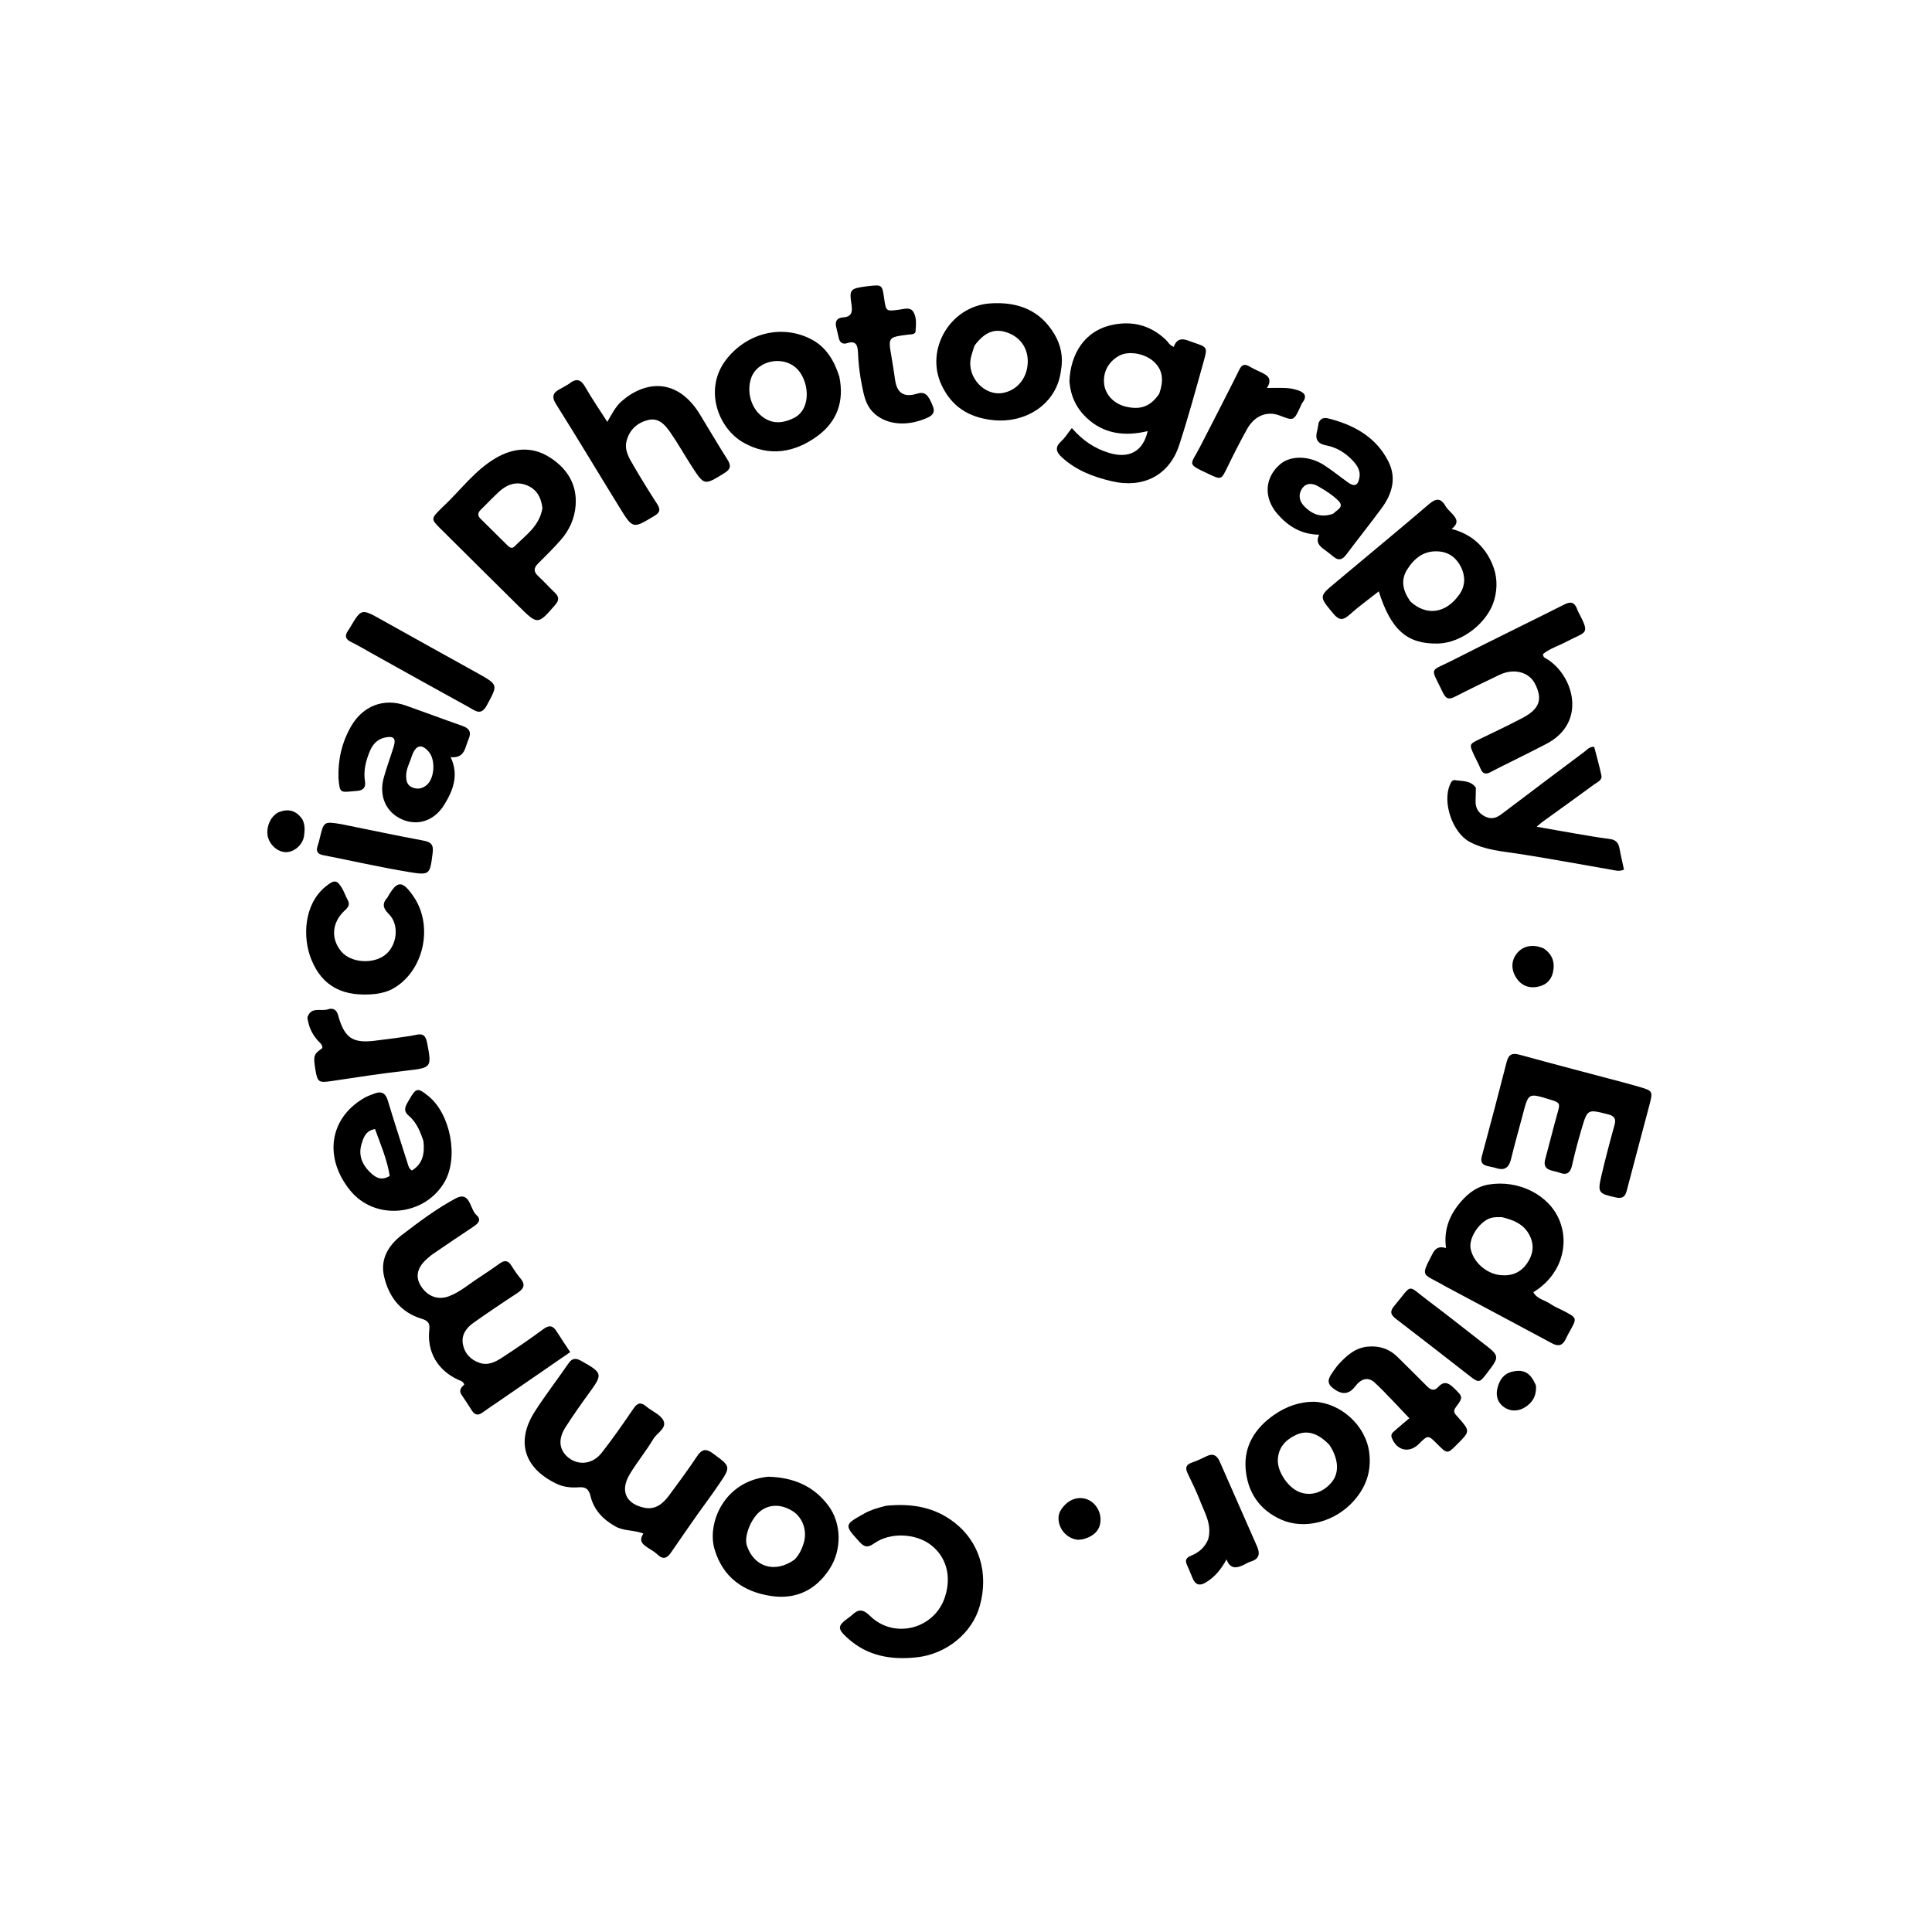 <svg version="1.1" id="Layer_1" xmlns="http://www.w3.org/2000/svg" xmlns:xlink="http://www.w3.org/1999/xlink" x="0px" y="0px"
	 width="100%" viewBox="0 0 1024 1024" enable-background="new 0 0 1024 1024" xml:space="preserve">
<path fill="#000000" opacity="1" stroke="none" 
	d="
M263.957,743.008 
	C261.046,744.982 258.393,746.705 255.86,748.589 
	C253.482,750.357 251.663,750.083 250.075,747.562 
	C248.305,744.754 246.457,741.994 244.608,739.236 
	C242.996,736.833 244.597,735.213 246.073,733.824 
	C245.442,732.017 243.989,731.823 242.83,731.293 
	C231.998,726.34 226.231,716.552 227.541,704.8 
	C227.928,701.329 226.918,700.01 223.411,698.944 
	C212.397,695.594 206.083,687.43 203.564,676.554 
	C201.386,667.149 206.083,659.849 213.101,654.482 
	C222.209,647.516 231.502,640.539 241.563,635.153 
	C249.197,631.066 248.964,640.84 252.538,644.019 
	C255.481,646.638 253.301,648.584 250.81,650.235 
	C243.742,654.917 236.721,659.67 229.724,664.457 
	C228.22,665.486 226.81,666.689 225.503,667.962 
	C220.877,672.466 220.147,677.078 223.21,681.802 
	C226.691,687.172 232.167,689.18 237.872,687.064 
	C243.731,684.891 248.388,680.722 253.55,677.397 
	C257.466,674.875 261.283,672.195 265.095,669.514 
	C267.481,667.836 269.314,668.116 270.924,670.617 
	C272.454,672.995 273.999,675.395 275.821,677.545 
	C278.852,681.119 277.419,683.252 274.04,685.456 
	C266.244,690.54 258.52,695.744 250.929,701.128 
	C247.104,703.841 244.373,707.557 245.368,712.597 
	C246.301,717.324 249.31,720.564 253.886,722.248 
	C258.722,724.029 262.749,721.771 266.497,719.32 
	C273.738,714.584 280.902,709.706 287.847,704.551 
	C291.069,702.159 293.067,702.5 295.087,705.758 
	C297.263,709.268 299.611,712.671 302.23,716.645 
	C289.362,725.52 276.815,734.173 263.957,743.008 
z"/>
<path fill="#000000" opacity="1" stroke="none" 
	d="
M369.267,803.247 
	C364.604,809.969 360.08,816.352 355.69,822.826 
	C353.59,825.924 351.462,826.806 348.466,823.93 
	C347.159,822.675 345.557,821.702 344.005,820.735 
	C340.971,818.845 338.145,816.934 341.038,812.827 
	C335.919,810.812 330.719,811.602 326.145,809.023 
	C319.536,805.295 314.74,800.258 312.964,792.898 
	C312.071,789.199 310.352,788.004 306.722,788.295 
	C302.556,788.629 298.486,788.154 294.575,786.234 
	C277.626,777.909 273.362,763.847 283.546,748.01 
	C289.124,739.336 295.459,731.151 301.295,722.637 
	C303.254,719.779 305.209,719.697 308.017,721.277 
	C319.541,727.763 319.626,728.228 311.995,738.661 
	C307.775,744.43 303.698,750.317 299.814,756.317 
	C295.563,762.886 296.305,768.761 301.519,772.775 
	C306.795,776.836 314.184,776.023 318.826,770.11 
	C324.785,762.52 330.312,754.577 335.744,746.595 
	C337.847,743.505 339.618,742.993 342.489,745.422 
	C345.529,747.995 350.062,749.701 351.613,752.911 
	C353.58,756.983 348.206,759.448 346.264,762.711 
	C342.44,769.138 337.61,774.965 333.77,781.383 
	C328.512,790.17 331.71,797.18 341.692,799.162 
	C347.538,800.323 351.501,796.815 354.686,792.53 
	C359.753,785.716 364.783,778.862 369.491,771.799 
	C372.032,767.987 374.212,767.646 377.905,770.373 
	C387.31,777.317 387.485,777.224 381.068,786.702 
	C377.339,792.211 373.339,797.537 369.267,803.247 
z"/>
<path fill="#000000" opacity="1" stroke="none" 
	d="
M566.817,201.915 
	C567.43,187.72 574.706,175.221 589.824,172.138 
	C600.515,169.959 609.863,172.522 617.843,180.016 
	C619.147,181.24 619.898,183.067 622.096,183.817 
	C624.421,177.616 628.732,180.236 632.745,181.59 
	C639.801,183.971 640.049,184.071 638.121,190.991 
	C633.931,206.029 629.827,221.108 624.987,235.942 
	C619.771,251.931 605.92,258.923 589.463,255.11 
	C579.581,252.82 570.435,249.365 562.806,242.376 
	C559.476,239.325 559.167,236.868 562.603,233.731 
	C564.536,231.966 565.937,229.617 568.099,226.867 
	C574.082,233.77 580.309,237.676 587.588,239.968 
	C598.236,243.321 605.848,239.421 608.285,228.505 
	C596.179,231.395 584.979,230.087 575.799,221.341 
	C570.462,216.257 567.359,209.847 566.817,201.915 
M614.418,208.674 
	C616.595,202.473 616.833,196.498 611.541,191.672 
	C606.684,187.243 598.223,185.902 593.394,188.442 
	C587.513,191.535 584.438,197.291 585.24,203.706 
	C585.942,209.317 590.513,214.048 596.648,215.512 
	C604.474,217.38 609.775,215.503 614.418,208.674 
z"/>
<path fill="#000000" opacity="1" stroke="none" 
	d="
M831.874,705.819 
	C831.077,707.326 830.431,708.493 829.87,709.7 
	C828.282,713.117 826.029,713.827 822.627,711.998 
	C803.574,701.753 784.469,691.605 765.385,681.419 
	C764.945,681.184 764.542,680.879 764.105,680.638 
	C753.633,674.868 752.967,676.711 759.292,664.471 
	C760.892,661.373 762.866,660.461 766.417,661.483 
	C765.073,651.71 768.353,643.809 774.343,636.887 
	C778.244,632.379 782.865,628.876 788.905,627.85 
	C804.728,625.162 820.765,633.191 826.38,646.409 
	C832.169,660.037 827.095,676.17 812.702,684.882 
	C814.648,688.598 818.863,689.041 821.832,691.16 
	C823.977,692.69 826.535,693.638 828.893,694.875 
	C835.963,698.586 835.96,698.591 831.874,705.819 
M796.143,645.133 
	C793.32,645.074 790.557,644.955 787.936,646.533 
	C782.597,649.747 778.501,656.97 779.472,661.88 
	C780.886,669.034 787.885,675.119 795.264,675.85 
	C801.288,676.447 806.067,674.471 809.464,669.455 
	C812.943,664.317 813.346,658.969 810.051,653.576 
	C807.066,648.688 802.21,646.632 796.143,645.133 
z"/>
<path fill="#000000" opacity="1" stroke="none" 
	d="
M861.749,574.065 
	C864.236,574.741 866.322,575.315 868.398,575.924 
	C876.101,578.186 876.183,578.212 874.198,585.791 
	C870.238,600.903 866.128,615.977 862.201,631.098 
	C861.366,634.313 859.907,635.43 856.509,634.685 
	C847.234,632.652 846.668,632.17 848.765,623.209 
	C850.882,614.167 853.251,605.179 855.74,596.231 
	C856.709,592.749 855.395,591.404 852.235,590.602 
	C841.487,587.872 841.405,587.788 838.328,598.178 
	C836.441,604.547 834.718,610.978 833.279,617.46 
	C832.409,621.375 830.754,623.085 826.711,621.609 
	C825.312,621.097 823.837,620.785 822.387,620.419 
	C819.19,619.61 818.094,617.735 818.986,614.477 
	C821.134,606.63 823.039,598.715 825.249,590.885 
	C827.053,584.493 827.169,584.499 820.939,582.605 
	C810.081,579.305 810.101,579.31 807.148,590.59 
	C805.087,598.464 802.824,606.29 800.917,614.201 
	C799.859,618.589 797.776,620.614 793.16,619.16 
	C791.578,618.662 789.917,618.418 788.304,618.011 
	C785.577,617.321 784.579,615.908 785.393,612.898 
	C789.901,596.223 794.308,579.52 798.576,562.782 
	C799.617,558.698 801.608,557.986 805.48,559.048 
	C824.068,564.146 842.716,569.023 861.749,574.065 
z"/>
<path fill="#000000" opacity="1" stroke="none" 
	d="
M718.172,300.161 
	C731.336,289.121 744.32,278.418 757.084,267.459 
	C760.687,264.366 763.351,263.4 766.115,268.161 
	C767.018,269.716 768.448,270.979 769.704,272.312 
	C771.991,274.736 773.504,277.187 769.392,280.339 
	C780.001,283.136 786.752,289.501 790.763,298.541 
	C793.523,304.764 793.89,311.318 791.965,318.073 
	C788.567,329.997 774.843,340.794 762.171,341.085 
	C745.885,341.46 737.247,333.992 730.781,313.433 
	C725.436,317.654 720.074,321.501 715.187,325.879 
	C711.779,328.933 709.693,328.848 706.707,325.252 
	C699.077,316.067 698.918,316.203 707.931,308.719 
	C711.262,305.953 714.583,303.174 718.172,300.161 
M747.583,318.848 
	C756.119,326.663 766.376,325.169 773.479,315.105 
	C776.696,310.548 776.69,305.496 774.506,300.861 
	C772.249,296.072 768.342,292.711 762.54,292.265 
	C754.683,291.662 749.538,295.922 745.776,301.946 
	C742.333,307.459 743.438,313.088 747.583,318.848 
z"/>
<path fill="#000000" opacity="1" stroke="none" 
	d="
M234.161,269.161 
	C243.948,260.15 251.543,249.244 263.022,242.634 
	C272.215,237.34 281.95,236.552 291.028,242.189 
	C300.296,247.943 306.009,256.486 305.086,267.996 
	C304.529,274.946 301.69,281.213 297.013,286.44 
	C293.239,290.657 289.248,294.688 285.209,298.655 
	C282.769,301.053 282.763,303.039 285.272,305.372 
	C288.32,308.206 291.122,311.303 294.133,314.178 
	C296.407,316.35 296.337,318.228 294.276,320.599 
	C285.04,331.22 285.046,331.295 274.964,321.346 
	C261.21,307.772 247.524,294.131 233.8,280.528 
	C228.264,275.041 228.253,275.052 234.161,269.161 
M287.502,269.357 
	C286.856,263.701 284.497,259.181 278.885,257.082 
	C273.232,254.968 268.45,256.941 264.308,260.793 
	C261.029,263.842 257.954,267.112 254.75,270.245 
	C253.12,271.84 253.091,273.358 254.705,274.954 
	C259.426,279.621 264.126,284.308 268.862,288.959 
	C269.959,290.036 271.26,291.11 272.715,289.617 
	C278.433,283.751 285.814,279.112 287.502,269.357 
z"/>
<path fill="#000000" opacity="1" stroke="none" 
	d="
M803.393,402.486 
	C798.752,404.828 794.39,406.898 790.14,409.177 
	C787.521,410.581 785.855,410.266 784.693,407.359 
	C783.709,404.899 782.359,402.589 781.257,400.173 
	C778.617,394.388 778.665,394.436 784.608,391.568 
	C792.101,387.952 799.624,384.383 806.987,380.515 
	C816.058,375.748 817.803,370.551 813.523,362.296 
	C810.295,356.071 802.22,354.073 794.684,357.711 
	C786.896,361.47 779.088,365.194 771.403,369.154 
	C768.321,370.743 766.523,370.787 764.821,367.214 
	C758.017,352.926 757.255,356.424 770.226,349.804 
	C789.791,339.818 809.567,330.247 829.182,320.357 
	C832.498,318.685 834.497,319.19 835.816,322.594 
	C835.996,323.059 836.136,323.546 836.367,323.985 
	C843.051,336.719 840.993,334.382 829.985,340.237 
	C825.915,342.402 821.385,343.736 817.839,346.646 
	C817.788,348.67 819.343,348.901 820.394,349.585 
	C834.113,358.514 841.158,382.889 819.761,394.193 
	C814.464,396.992 809.069,399.604 803.393,402.486 
z"/>
<path fill="#000000" opacity="1" stroke="none" 
	d="
M301.531,203.469 
	C305.308,200.408 307.774,200.913 310.109,204.983 
	C313.649,211.153 317.694,217.032 321.88,223.593 
	C324.34,219.398 326.218,215.507 329.49,212.648 
	C342.05,201.673 359.11,200.144 371.028,219.73 
	C375.874,227.696 380.59,235.744 385.582,243.617 
	C387.656,246.888 387.242,248.723 383.862,250.799 
	C373.289,257.294 373.317,257.452 366.69,247.233 
	C362.797,241.23 359.315,234.95 355.224,229.091 
	C352.557,225.273 349.199,221.329 343.785,222.565 
	C337.913,223.906 333.675,227.642 332.106,233.699 
	C330.816,238.678 333.458,242.782 335.772,246.764 
	C339.787,253.67 343.991,260.473 348.33,267.18 
	C350.224,270.108 349.816,271.643 346.772,273.474 
	C335.489,280.259 335.454,280.428 328.505,269.178 
	C317.228,250.919 306.243,232.479 294.795,214.33 
	C292.168,210.166 293.1,208.108 296.896,206.151 
	C298.372,205.389 299.785,204.503 301.531,203.469 
z"/>
<path fill="#000000" opacity="1" stroke="none" 
	d="
M469.616,798.09 
	C483.073,796.739 495.214,798.678 505.912,806.995 
	C518.972,817.148 524.132,833.576 519.362,850.985 
	C515.36,865.588 501.593,876.727 485.865,878.42 
	C472.21,879.889 459.672,877.762 449.162,868.16 
	C443.758,863.223 443.811,861.8 449.59,857.558 
	C450.262,857.065 450.962,856.596 451.562,856.025 
	C454.834,852.902 457.297,852.68 460.999,856.343 
	C473.891,869.098 495.472,863.43 500.918,846.223 
	C504.363,835.338 501.574,825.181 493.408,818.877 
	C485.409,812.703 471.922,811.982 463.399,817.98 
	C459.964,820.397 458.169,820.12 455.533,817.214 
	C447.426,808.276 447.35,808.21 457.96,802.259 
	C461.47,800.289 465.305,799.168 469.616,798.09 
z"/>
<path fill="#000000" opacity="1" stroke="none" 
	d="
M782.245,417.49 
	C782.232,420.198 782.104,422.524 782.082,424.851 
	C782.047,428.561 783.821,431.123 787.121,432.772 
	C790.383,434.403 793.091,433.59 795.873,431.478 
	C810.445,420.419 825.084,409.449 839.723,398.477 
	C841.138,397.416 842.251,395.755 844.946,395.808 
	C846.217,400.754 847.688,405.799 848.759,410.927 
	C849.312,413.577 846.64,414.521 845.007,415.722 
	C835.901,422.424 826.694,428.987 817.532,435.613 
	C816.741,436.186 816.029,436.869 814.472,438.183 
	C821.653,439.453 828.026,440.617 834.413,441.7 
	C840.636,442.754 846.853,443.891 853.113,444.665 
	C856.319,445.061 857.806,446.576 858.354,449.604 
	C859.028,453.329 859.915,457.015 860.745,460.881 
	C858.351,462.085 856.07,461.316 853.873,460.94 
	C837.68,458.167 821.533,455.099 805.299,452.594 
	C796.269,451.201 787.117,450.61 778.869,446.162 
	C769.849,441.298 764.393,425.27 768.508,415.919 
	C769.068,414.644 769.673,413.22 771.248,413.494 
	C775.051,414.154 779.346,413.478 782.245,417.49 
z"/>
<path fill="#000000" opacity="1" stroke="none" 
	d="
M696.801,742.964 
	C710.76,743.767 724.009,755.602 725.74,770.037 
	C726.913,779.813 724.077,788.032 717.722,795.282 
	C707.776,806.629 691.633,810.879 679.336,805.545 
	C667.42,800.376 661.187,790.801 660.213,778.465 
	C659.247,766.233 665.414,756.729 675.366,749.851 
	C681.634,745.519 688.596,742.906 696.801,742.964 
M704.662,765.889 
	C698.792,759.701 692.905,757.748 686.956,760.516 
	C681.37,763.114 677.468,767.264 677.272,773.857 
	C677.086,780.162 682.702,788.417 688.617,790.777 
	C694.654,793.185 701.342,791.135 705.923,785.471 
	C709.873,780.587 709.564,773.458 704.662,765.889 
z"/>
<path fill="#000000" opacity="1" stroke="none" 
	d="
M407.183,782.692 
	C420.487,783.019 431.36,787.631 439.118,798.107 
	C446.096,807.529 446.222,821.449 439.749,831.481 
	C432.453,842.786 421.87,847.883 408.671,845.905 
	C393.934,843.697 383.055,835.94 378.692,821.018 
	C374.679,807.291 383.752,784.941 407.183,782.692 
M421.101,826.645 
	C423.604,824.078 425.099,820.931 426.071,817.553 
	C427.858,811.339 425.491,804.535 420.513,801.199 
	C414.621,797.251 408.242,797.067 403.298,800.704 
	C398.138,804.5 394.212,814.226 395.846,819.165 
	C399.6,830.512 410.631,834.072 421.101,826.645 
z"/>
<path fill="#000000" opacity="1" stroke="none" 
	d="
M444.85,199.589 
	C447.596,212.852 443.566,223.59 433.17,231.175 
	C421.165,239.936 407.725,242.208 394.244,234.709 
	C380.459,227.041 372.693,205.884 385.2,190.187 
	C396.365,176.176 414.817,171.9 430.015,179.839 
	C437.867,183.94 442.093,191.016 444.85,199.589 
M420.829,221.511 
	C430.777,216.446 428.665,200.615 421.6,194.69 
	C414.242,188.518 401.741,191.255 398.368,199.744 
	C395.754,206.324 397.483,214.79 402.624,219.62 
	C407.876,224.554 413.801,225.028 420.829,221.511 
z"/>
<path fill="#000000" opacity="1" stroke="none" 
	d="
M224.426,604.762 
	C222.638,599.455 220.689,594.74 216.533,591.244 
	C213.151,588.4 215.328,585.566 216.903,582.82 
	C220.531,576.49 221.417,576.334 227.124,581.004 
	C238.84,590.591 243.13,613.441 235.65,626.416 
	C225.174,644.59 198.825,647.25 185.623,630.985 
	C171.669,613.795 174.251,592.825 193.097,581.901 
	C194.805,580.912 196.726,580.268 198.586,579.565 
	C202.358,578.14 204.393,579.462 205.569,583.378 
	C208.961,594.677 212.654,605.885 216.208,617.136 
	C216.56,618.248 216.796,619.392 218.299,620.396 
	C224.068,616.894 225.179,611.418 224.426,604.762 
M206.564,623.238 
	C205.165,614.57 201.75,606.589 198.765,598.42 
	C193.703,599.29 192.638,603.049 191.613,606.407 
	C189.91,611.984 191.803,616.981 195.744,620.939 
	C198.517,623.724 201.814,626.292 206.564,623.238 
z"/>
<path fill="#000000" opacity="1" stroke="none" 
	d="
M179.4,412.665 
	C179.078,402.549 181.202,393.495 186.053,385.014 
	C192.238,374.201 203.317,369.79 215.024,373.923 
	C225.056,377.465 235.011,381.226 245.057,384.729 
	C248.91,386.072 249.972,388.21 248.289,391.945 
	C246.408,396.117 246.511,401.981 238.856,401.322 
	C243.317,410.76 240.177,418.917 235.451,426.555 
	C230.158,435.109 221.347,437.922 213.097,434.309 
	C204.637,430.604 200.71,421.964 203.38,412.247 
	C204.92,406.644 207.006,401.193 208.689,395.626 
	C209.973,391.377 208.677,390.023 204.379,390.833 
	C200.229,391.615 197.656,394.27 196.081,398.005 
	C193.917,403.139 192.554,408.469 193.435,414.065 
	C194.001,417.662 192.31,418.948 189.14,419.207 
	C188.476,419.261 187.81,419.301 187.148,419.367 
	C180.13,420.07 180.13,420.071 179.4,412.665 
M218.278,400.703 
	C217.243,404.174 215.282,407.355 215.263,411.151 
	C215.249,413.839 215.782,416.195 218.445,417.336 
	C221.298,418.558 224.052,417.993 226.316,415.936 
	C230.425,412.203 230.869,402.646 227.245,398.437 
	C223.55,394.145 220.419,394.686 218.278,400.703 
z"/>
<path fill="#000000" opacity="1" stroke="none" 
	d="
M562.345,196.187 
	C560.345,213.849 543.945,224.692 525.905,222.63 
	C513.255,221.185 504.342,215.377 499.039,204.076 
	C490.128,185.088 503.806,162.25 524.789,160.812 
	C539.195,159.824 551.163,164.192 558.823,177.063 
	C562.196,182.73 563.672,189.063 562.345,196.187 
M516.511,183.187 
	C515.841,185.413 514.981,187.602 514.533,189.872 
	C512.507,200.138 522.017,210.194 531.797,208.222 
	C538.997,206.77 544.056,200.799 544.68,193.017 
	C545.284,185.477 541.39,179.163 534.492,176.499 
	C527.523,173.807 522.168,175.634 516.511,183.187 
z"/>
<path fill="#000000" opacity="1" stroke="none" 
	d="
M698.917,224.067 
	C700.424,220.72 703.039,221.496 705.129,222.056 
	C718.286,225.58 729.555,232.002 735.897,244.633 
	C740.341,253.485 737.82,261.86 732.253,269.401 
	C726.13,277.696 719.706,285.768 713.509,294.008 
	C711.54,296.626 709.537,297.338 706.855,295.129 
	C705.186,293.755 703.484,292.415 701.729,291.154 
	C699.131,289.287 697.288,287.163 699.205,283.402 
	C689.736,283.277 682.805,278.979 677.139,272.5 
	C669.566,263.84 670.252,253.039 678.606,245.97 
	C684.008,241.399 693.752,241.421 701.568,246.391 
	C706.048,249.241 710.171,252.65 714.51,255.728 
	C717.931,258.154 719.78,257.319 720.529,253.13 
	C721.189,249.441 719.348,246.682 717.035,244.191 
	C713.197,240.055 708.449,237.125 702.982,236.081 
	C697.76,235.083 696.977,232.32 698.206,227.924 
	C698.518,226.809 698.613,225.634 698.917,224.067 
M706.611,272.281 
	C708.459,270.314 712.78,268.817 709.367,265.399 
	C706.259,262.287 702.339,259.874 698.488,257.653 
	C695.597,255.986 692.124,255.852 690.05,259.062 
	C688.055,262.15 688.583,265.546 691.159,268.209 
	C695.208,272.395 699.963,274.665 706.611,272.281 
z"/>
<path fill="#000000" opacity="1" stroke="none" 
	d="
M199.352,526.791 
	C182.025,528.654 170.851,522.986 165.011,508.552 
	C160.171,496.586 161.163,479.194 172.543,469.919 
	C177.267,466.068 178.734,466.145 181.65,471.448 
	C182.609,473.191 183.237,475.118 184.212,476.851 
	C185.523,479.18 184.856,480.637 182.92,482.382 
	C175.798,488.801 175.161,497.695 181.077,504.511 
	C186.084,510.28 197.52,511.14 203.994,506.235 
	C210.488,501.314 211.865,490.176 206.109,484.488 
	C202.926,481.342 202.427,478.923 205.342,475.706 
	C205.45,475.586 205.505,475.418 205.588,475.273 
	C210.589,466.54 213.235,466.516 219.168,475.147 
	C230.095,491.041 224.466,515.321 207.844,524.238 
	C205.288,525.609 202.594,526.28 199.352,526.791 
z"/>
<path fill="#000000" opacity="1" stroke="none" 
	d="
M709.275,723.32 
	C713.749,718.452 718.286,714.367 724.935,713.743 
	C731.111,713.164 736.428,714.916 740.85,719.345 
	C745.909,724.414 751.072,729.38 756.086,734.493 
	C758.123,736.57 760.024,737.644 762.358,735.069 
	C765.231,731.898 767.711,732.882 770.4,735.496 
	C775.444,740.398 775.645,740.416 771.559,745.926 
	C769.753,748.362 771.352,749.546 772.636,751 
	C779.297,758.541 779.306,758.533 772.243,765.587 
	C767.106,770.718 767.106,770.718 761.786,765.386 
	C756.898,760.488 756.898,760.488 752.004,765.347 
	C746.899,770.415 740.27,768.865 737.67,762.044 
	C736.952,760.159 738.208,759.219 739.289,758.257 
	C741.88,755.955 744.56,753.754 746.981,751.701 
	C740.188,744.64 734.665,738.426 728.607,732.788 
	C725.184,729.603 721.401,730.691 718.367,734.712 
	C714.987,739.191 711.123,739.556 706.193,735.501 
	C702.282,732.283 705.047,729.286 706.948,726.389 
	C707.586,725.417 708.337,724.519 709.275,723.32 
z"/>
<path fill="#000000" opacity="1" stroke="none" 
	d="
M459.833,151.691 
	C467.558,150.807 467.558,150.807 468.593,158.024 
	C469.612,165.128 469.602,165.057 476.722,164.111 
	C479.275,163.772 482.461,162.611 484.121,165.326 
	C485.968,168.346 485.468,172.132 485.282,175.542 
	C485.18,177.408 482.703,177.177 481.084,177.39 
	C470.697,178.756 470.717,178.753 472.481,188.986 
	C473.186,193.076 473.843,197.176 474.408,201.287 
	C475.379,208.342 479.127,210.777 485.95,208.683 
	C490.131,207.4 491.976,208.983 494.449,215.361 
	C495.931,219.184 493.559,220.565 490.833,221.725 
	C479.804,226.418 468.825,224.923 462.478,218.235 
	C458.66,214.211 457.826,209.12 456.808,204.093 
	C455.652,198.388 454.962,192.605 454.739,186.772 
	C454.601,183.177 453.746,180.323 449.046,181.869 
	C446.69,182.644 445.169,181.642 444.586,179.255 
	C444.113,177.319 443.72,175.363 443.229,173.432 
	C442.447,170.355 443.578,168.459 446.742,168.246 
	C451.291,167.939 451.934,165.615 451.322,161.529 
	C450.077,153.219 450.518,152.919 459.833,151.691 
z"/>
<path fill="#000000" opacity="1" stroke="none" 
	d="
M253.116,356.796 
	C264.263,363.058 263.92,362.874 258.005,373.865 
	C254.921,379.593 251.779,376.623 248.733,374.955 
	C231.209,365.363 213.786,355.584 196.327,345.873 
	C192.982,344.012 189.707,341.998 186.251,340.369 
	C182.979,338.826 182.567,336.868 184.577,334.086 
	C184.87,333.681 185.148,333.263 185.402,332.833 
	C191.534,322.443 191.504,322.496 202.143,328.45 
	C219.001,337.884 235.903,347.239 253.116,356.796 
z"/>
<path fill="#000000" opacity="1" stroke="none" 
	d="
M640.35,815.901 
	C642.469,808.264 638.691,802.201 636.248,795.924 
	C634.262,790.819 631.879,785.859 629.484,780.926 
	C628.07,778.013 628.577,776.296 631.731,775.198 
	C634.396,774.27 636.976,773.061 639.514,771.815 
	C643.072,770.068 645.087,771.476 646.529,774.775 
	C653.062,789.713 659.647,804.63 666.228,819.547 
	C667.93,823.407 667.522,826.298 662.932,827.641 
	C661.515,828.056 660.242,828.949 658.879,829.57 
	C655.366,831.169 652.073,831.784 650.081,826.509 
	C647.165,831.892 643.807,835.868 639.182,838.69 
	C635.854,840.721 633.571,840.057 632.092,836.463 
	C631.081,834.005 630.066,831.549 628.994,829.117 
	C627.898,826.631 629.133,825.42 631.278,824.539 
	C635.267,822.9 638.477,820.382 640.35,815.901 
z"/>
<path fill="#000000" opacity="1" stroke="none" 
	d="
M643.771,221.792 
	C648.208,213 652.616,204.603 656.783,196.088 
	C658.111,193.374 659.525,192.635 662.191,194.198 
	C664.341,195.458 666.619,196.506 668.876,197.573 
	C672.073,199.084 674.422,200.941 671.527,205.623 
	C675.53,205.623 678.762,205.486 681.975,205.673 
	C683.942,205.788 685.941,206.215 687.818,206.83 
	C691.191,207.934 693.122,209.777 690.34,213.382 
	C689.843,214.026 689.579,214.854 689.227,215.606 
	C685.709,223.118 685.711,223.119 678.27,220.245 
	C671.661,217.692 664.994,220.243 661.025,227.324 
	C657.287,233.995 653.839,240.839 650.495,247.72 
	C647.291,254.312 647.303,254.394 640.625,251.235 
	C628.612,245.553 630.902,246.833 636.072,236.771 
	C638.581,231.886 641.122,227.018 643.771,221.792 
z"/>
<path fill="#000000" opacity="1" stroke="none" 
	d="
M209.308,550.25 
	C213.345,549.599 217.008,549.289 220.558,548.479 
	C224.578,547.562 225.713,549.301 226.421,552.961 
	C228.909,565.818 228.689,565.946 215.554,567.441 
	C202.209,568.959 188.917,570.985 175.634,572.998 
	C169.07,573.992 168.245,573.611 167.194,567.108 
	C165.966,559.505 166.162,558.876 170.851,555.497 
	C170.985,553.582 169.413,552.64 168.374,551.439 
	C165.93,548.614 164.157,545.469 163.405,541.793 
	C163.206,540.826 162.769,539.701 163.067,538.873 
	C165.031,533.417 170.201,536.185 173.821,534.96 
	C176.096,534.19 178.279,534.797 179.132,537.877 
	C182.63,550.503 187.009,553.265 199.985,551.435 
	C202.942,551.018 205.917,550.722 209.308,550.25 
z"/>
<path fill="#000000" opacity="1" stroke="none" 
	d="
M785.484,711.484 
	C795.033,718.781 795.033,718.781 788.023,727.925 
	C784.083,733.064 783.828,733.081 778.633,729.042 
	C765.748,719.024 752.895,708.962 739.924,699.055 
	C737.06,696.867 736.507,695.104 738.974,692.172 
	C749.127,680.105 745.241,680.666 757.148,689.544 
	C766.626,696.613 775.851,704.022 785.484,711.484 
z"/>
<path fill="#000000" opacity="1" stroke="none" 
	d="
M180.892,436.818 
	C195.654,439.798 209.966,442.851 224.35,445.521 
	C228.486,446.289 229.885,447.698 229.322,452.083 
	C227.86,463.492 227.983,464.042 216.716,462.182 
	C201.49,459.667 186.42,456.215 171.266,453.251 
	C168.202,452.652 167.4,451.092 168.363,448.278 
	C168.793,447.021 169.135,445.729 169.444,444.436 
	C171.622,435.307 171.616,435.305 180.892,436.818 
z"/>
<path fill="#000000" opacity="1" stroke="none" 
	d="
M571.222,816.134 
	C562.587,814.998 559.173,805.739 561.991,800.855 
	C564.858,795.888 569.671,793.177 574.748,794.247 
	C579.54,795.258 583.202,799.924 583.299,805.143 
	C583.397,810.392 580.494,813.913 574.547,815.67 
	C573.605,815.948 572.599,816.01 571.222,816.134 
z"/>
<path fill="#000000" opacity="1" stroke="none" 
	d="
M818.124,502.654 
	C823.074,505.938 824.229,510.432 823.065,515.487 
	C822.247,519.037 819.964,521.662 816.236,522.707 
	C810.894,524.205 806.547,522.685 803.661,518.28 
	C800.726,513.801 800.954,508.787 804.264,504.978 
	C807.512,501.239 812.595,500.292 818.124,502.654 
z"/>
<path fill="#000000" opacity="1" stroke="none" 
	d="
M160.256,434.256 
	C161.774,437.297 161.525,440.169 161.173,442.942 
	C160.551,447.835 155.674,451.934 151.17,451.652 
	C146.535,451.362 142.161,446.963 141.747,442.177 
	C141.314,437.154 144.031,431.844 148.235,430.289 
	C152.958,428.542 157.055,429.627 160.256,434.256 
z"/>
<path fill="#000000" opacity="1" stroke="none" 
	d="
M814.081,734.384 
	C814.498,739.811 812.132,743.592 808.087,746.011 
	C804.663,748.059 800.617,748.233 797.2,745.847 
	C793.764,743.448 792.661,739.851 793.68,735.702 
	C794.745,731.367 797.031,728.056 801.586,726.996 
	C807.722,725.569 811.314,727.666 814.081,734.384 
z"/>
</svg>